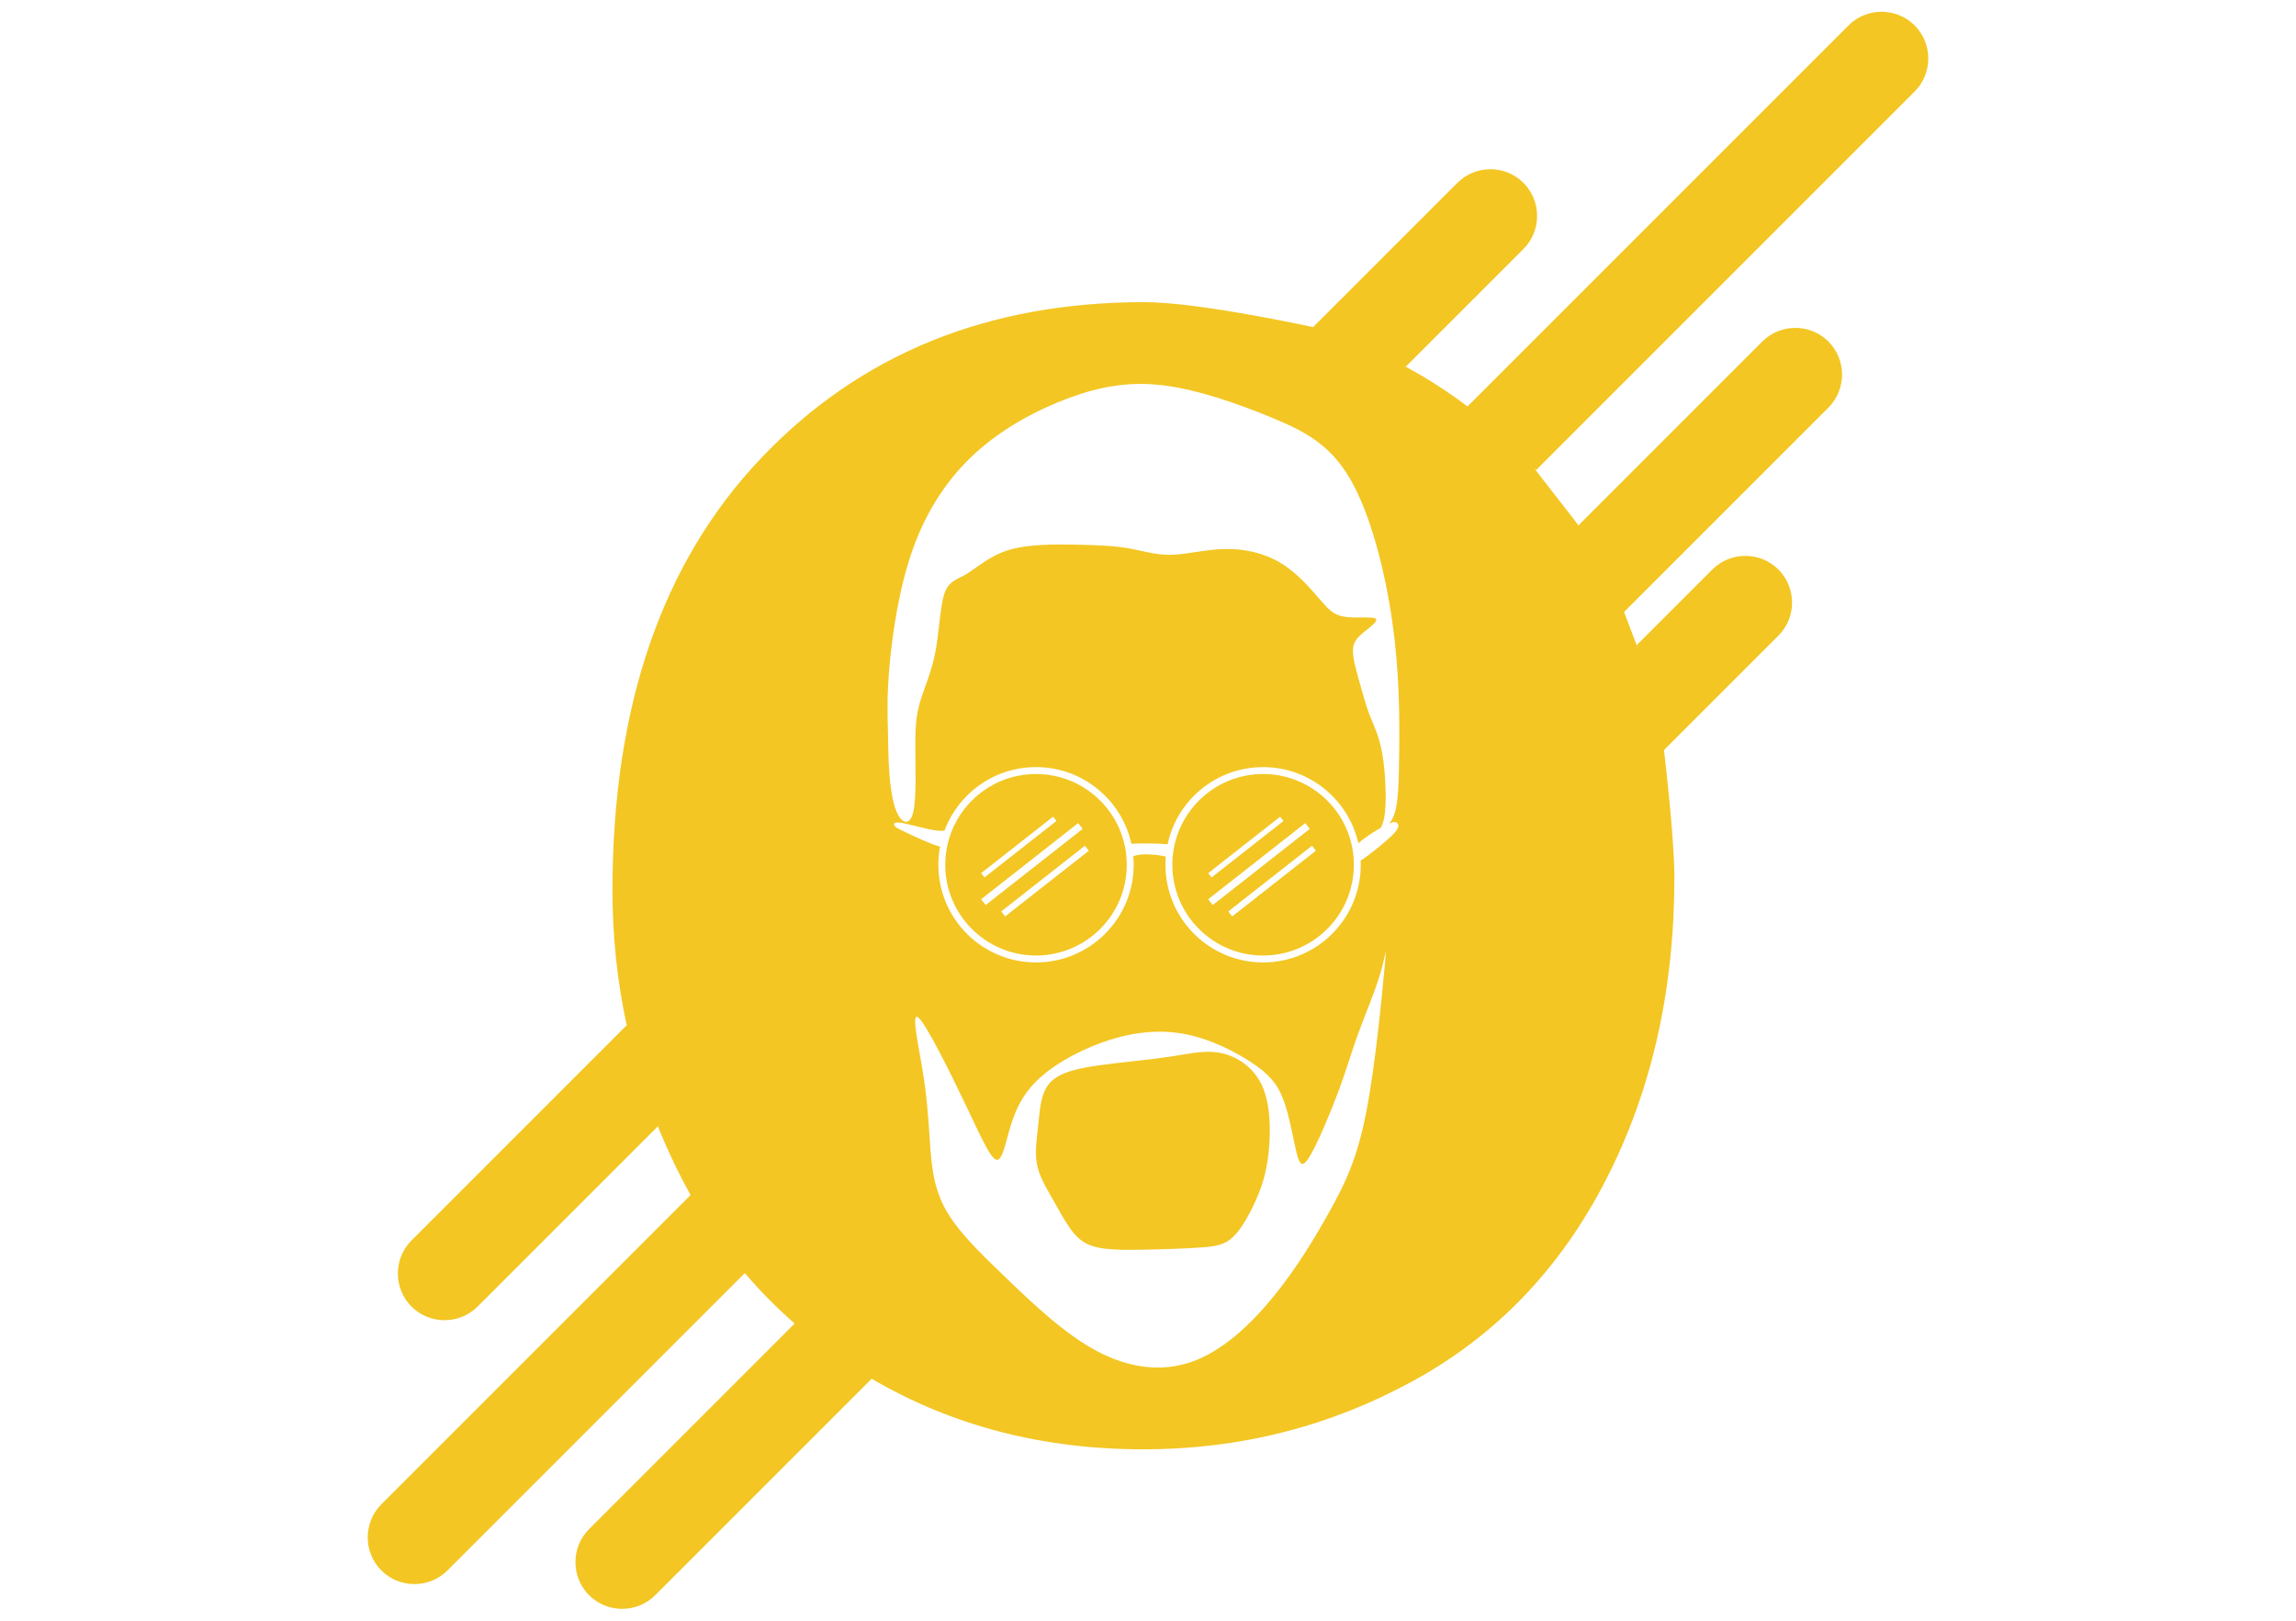 <?xml version="1.0" encoding="UTF-8"?>
<!DOCTYPE svg PUBLIC "-//W3C//DTD SVG 1.0//EN" "http://www.w3.org/TR/2001/REC-SVG-20010904/DTD/svg10.dtd">
<!-- Creator: CorelDRAW 2019 (64-Bit) -->
<svg xmlns="http://www.w3.org/2000/svg" xml:space="preserve" width="8.264in" height="5.833in" version="1.0" style="shape-rendering:geometricPrecision; text-rendering:geometricPrecision; image-rendering:optimizeQuality; fill-rule:evenodd; clip-rule:evenodd"
viewBox="0 0 8263.88 5833.33"
 xmlns:xlink="http://www.w3.org/1999/xlink">
 <defs>
  <style type="text/css">
   <![CDATA[
    .fil0 {fill:#F3C623}
   ]]>
  </style>
 </defs>
 <g id="Layer_x0020_1">
  <path class="fil0" d="M2204.32 3205.17c0,-662.17 178.56,-1181.12 534.76,-1555.92 356.2,-374.8 815.63,-561.73 1379.21,-561.73 199.22,0 610.93,90.78 608,89.85l519.18 -519.18c65.44,-65.44 172.52,-65.44 237.96,0 65.45,65.45 65.44,172.53 0,237.97l-423.46 423.46c-39.11,-21.37 51.94,29.49 56.22,32.03 59.5,35.36 116.17,73.54 170.02,114.56l-4.23 -3.21 1371.53 -1371.53c65.44,-65.44 172.53,-65.44 237.96,0 65.44,65.44 65.44,172.53 0,237.97l-1362.32 1362.33c-41.94,-47.43 136.13,175.25 152,199.52l661.97 -661.97c65.43,-65.43 172.52,-65.44 237.96,0 65.44,65.44 65.44,172.53 0,237.97l-735.48 735.48c4.78,11.34 72.15,192.85 45.98,118.79l271.61 -271.61c65.44,-65.44 172.52,-65.44 237.96,0 65.44,65.44 65.44,172.53 0,237.97l-411.95 411.95c-0.34,-1.98 37.47,310.01 37.47,458.81 0,404.56 -81.85,767.27 -245.53,1086.26 -163.68,319.93 -395.26,561.73 -694.72,725.41 -300.39,164.61 -624.04,246.45 -970.94,246.45 -363.67,0 -689.19,-84.98 -978.24,-254.07l-779.15 779.15c-65.44,65.44 -172.52,65.44 -237.97,0 -65.45,-65.45 -65.45,-172.53 0,-237.97l740.02 -740.02c-64.44,-56.2 -124.28,-116.7 -179.47,-181.51l-1070.33 1070.33c-65.44,65.44 -172.52,65.44 -237.97,0 -65.44,-65.45 -65.44,-172.53 0,-237.97l1113.15 -1113.15c-18.34,-32.66 -35.81,-66.11 -52.43,-100.36 -23.65,-48.6 -45.46,-97.65 -65.44,-147.15l-648.8 648.8c-65.44,65.44 -172.52,65.44 -237.97,0 -65.44,-65.44 -65.44,-172.52 0,-237.97l774.63 -774.64c-34.13,-157.54 -51.21,-319.23 -51.21,-485.09zm2144.31 -62.28l259.01 -203.28 12.12 15.44 -259.02 203.29 -12.11 -15.44zm-269.6 -61.38c13.1,-3.4 22.78,-6.19 40.56,-6.15 1.33,-0.01 2.66,-0.01 4,-0 1.33,-0.01 2.67,-0.01 4,0 26.33,-0.05 44.88,2.64 68.35,7.95 -0.8,9.69 -1.22,19.48 -1.22,29.37 0,194.16 157.39,351.55 351.54,351.55 194.15,0 351.54,-157.39 351.54,-351.55l0 0c0,-5.1 -0.13,-10.16 -0.34,-15.21 6.48,-3.83 14.96,-9.81 26.01,-18.1 27.43,-20.56 70.68,-55.29 91.65,-77.25 20.96,-21.96 19.66,-31.13 15.41,-37.36 -3.91,-5.71 -10.31,-8.93 -30.06,-0.76 6.41,-7.44 12.68,-17.56 17.58,-31.21 14.76,-41.09 17.05,-114.18 18.2,-231.98 1.16,-117.81 1.16,-280.36 -25.07,-463.87 -26.22,-183.52 -78.65,-388.02 -152.06,-513.85 -73.41,-125.85 -167.79,-173.03 -285.76,-221.53 -117.98,-48.5 -259.54,-98.31 -382.76,-114.04 -123.22,-15.73 -228.09,2.62 -342.14,44.57 -114.04,41.94 -237.25,107.49 -336.88,197.94 -99.63,90.44 -175.66,205.8 -225.46,344.75 -49.81,138.94 -73.41,301.48 -83.9,414.22 -10.48,112.73 -7.87,175.65 -6.55,234.64 1.31,58.98 1.31,114.04 6.04,169.59 4.72,55.55 14.18,111.59 31.69,141.94 17.5,30.36 43.06,35.04 54.06,-13.96 11.01,-48.99 7.46,-151.66 6.99,-225.27 -0.46,-73.62 2.16,-118.19 16.58,-168 14.42,-49.81 40.63,-104.86 55.05,-178.27 14.42,-73.41 17.04,-165.17 32.77,-212.35 15.73,-47.19 44.57,-49.82 81.27,-72.1 36.71,-22.28 81.27,-64.23 149.44,-85.2 68.16,-20.98 159.92,-20.98 237.26,-19.67 77.33,1.31 140.26,3.93 194,13.11 53.74,9.17 98.31,24.9 154.68,23.59 56.37,-1.31 124.53,-19.67 194,-20.97 69.48,-1.31 140.26,14.41 199.24,49.81 59,35.39 106.18,90.45 138.96,128.46 32.77,38.01 51.12,58.98 90.45,65.54 39.32,6.56 99.62,-1.31 112.73,6.56 13.1,7.87 -20.98,31.46 -44.57,51.12 -23.59,19.66 -36.7,35.39 -36.7,65.54 0,30.15 13.11,74.72 24.91,116.67 11.79,41.95 22.28,81.27 36.7,117.97 14.42,36.71 32.77,70.79 44.01,135.15 11.25,64.36 15.39,158.98 9.81,210.57 -3.74,34.6 -11.87,49.83 -15.02,56.04 -22.15,12.63 -47.82,29.31 -64.69,42.25 -6.65,5.1 -11.92,9.61 -16.11,13.57 -35.25,-156.93 -175.42,-274.17 -342.99,-274.17 -168.76,0 -309.73,118.93 -343.71,277.54 -26.72,-2.07 -46.22,-2.8 -74.95,-2.74 -1.33,-0.01 -2.67,-0.01 -4,-0.01 -1.34,-0 -2.67,-0 -4,0.01 -17.02,-0.03 -31.72,0.31 -47.36,1.05 -34.61,-157.77 -175.18,-275.85 -343.34,-275.85 -151.13,0 -279.97,95.37 -329.65,229.2 -7.48,0.22 -19.3,0.68 -37.57,-2.21 -34.31,-5.41 -91.36,-22.63 -119.23,-26.65 -27.87,-4.02 -26.57,5.15 -22.31,11.38 4.27,6.23 11.47,9.5 42.65,24.24 31.17,14.74 86.3,40.95 115.13,48.66 1.98,0.54 3.83,0.97 5.57,1.34 -4.02,21.25 -6.13,43.17 -6.13,65.59 0,194.16 157.39,351.55 351.55,351.55 194.15,0 351.54,-157.39 351.54,-351.55l0 0c0,-10.51 -0.49,-20.91 -1.39,-31.18zm269.6 155.32l349.28 -274.12 16.33 20.81 -349.27 274.12 -16.34 -20.81zm72.41 43.77l301.19 -236.39 14.08 17.96 -301.19 236.38 -14.09 -17.95zm451.87 -167.92c0,180.41 -146.25,326.65 -326.66,326.65 -180.4,0 -326.65,-146.24 -326.65,-326.65 0,-180.41 146.25,-326.65 326.65,-326.65 180.41,0 326.66,146.24 326.66,326.65zm-1341.65 30.2l259.02 -203.28 12.12 15.44 -259.02 203.29 -12.11 -15.44zm0 93.94l349.28 -274.12 16.33 20.81 -349.28 274.12 -16.33 -20.81zm72.41 43.77l301.19 -236.39 14.09 17.96 -301.19 236.38 -14.09 -17.95zm451.87 -167.92c0,180.41 -146.25,326.65 -326.65,326.65 -180.41,0 -326.67,-146.24 -326.67,-326.65 0,-180.41 146.26,-326.65 326.67,-326.65 180.4,0 326.65,146.24 326.65,326.65zm-749.74 550.43c27.53,23.6 108.8,186.14 166.47,306.74 57.69,120.6 91.76,199.25 114.05,204.49 22.29,5.25 32.77,-62.92 52.43,-125.84 19.67,-62.91 48.51,-120.58 110.11,-174.33 61.61,-53.74 155.99,-103.56 249.05,-132.39 93.08,-28.84 184.83,-36.7 273.97,-18.34 89.14,18.34 175.65,62.92 234.64,102.23 58.99,39.33 90.45,73.41 112.73,132.4 22.29,58.99 35.4,142.89 47.19,190.08 11.8,47.18 22.29,57.67 49.81,10.48 27.53,-47.19 72.1,-152.05 102.25,-233.33 30.15,-81.28 45.88,-138.94 70.79,-207.11 24.9,-68.17 58.99,-146.82 78.65,-213.67 19.67,-66.85 24.9,-121.91 15.73,-23.59 -9.17,98.3 -32.76,349.99 -65.54,519.09 -32.77,169.09 -74.71,255.61 -129.77,355.24 -55.05,99.62 -123.22,212.35 -207.12,314.6 -83.88,102.24 -183.51,194 -292.31,232.02 -108.8,38.01 -226.77,22.29 -342.13,-39.33 -115.35,-61.61 -228.08,-169.09 -325.08,-262.16 -97,-93.07 -178.28,-171.72 -221.54,-253 -43.26,-81.27 -48.51,-165.16 -53.74,-245.12 -5.25,-79.96 -10.5,-155.99 -26.22,-251.68 -15.73,-95.69 -41.94,-211.05 -14.42,-187.46zm426.02 525.65c7.86,43.26 31.46,82.58 53.74,121.91 22.28,39.33 43.26,78.65 65.54,110.11 22.28,31.45 45.88,55.06 89.14,66.85 43.26,11.8 106.18,11.8 176.96,10.49 70.79,-1.32 149.43,-3.94 204.49,-7.86 55.06,-3.94 86.52,-9.19 116.66,-38.02 30.15,-28.84 59,-81.27 81.27,-131.08 22.28,-49.81 38.02,-97 46.08,-169.74 8.06,-72.74 8.45,-171.02 -21.46,-239.9 -29.91,-68.88 -90.14,-108.35 -148.01,-120.82 -57.88,-12.46 -113.39,2.07 -188.35,13.28 -74.96,11.2 -169.33,19.07 -249.07,30.21 -79.75,11.14 -144.85,25.56 -178.94,62.26 -34.07,36.7 -37.14,95.7 -42.6,148.78 -5.46,53.08 -13.32,100.27 -5.46,143.53z"/>
 </g>
</svg>
